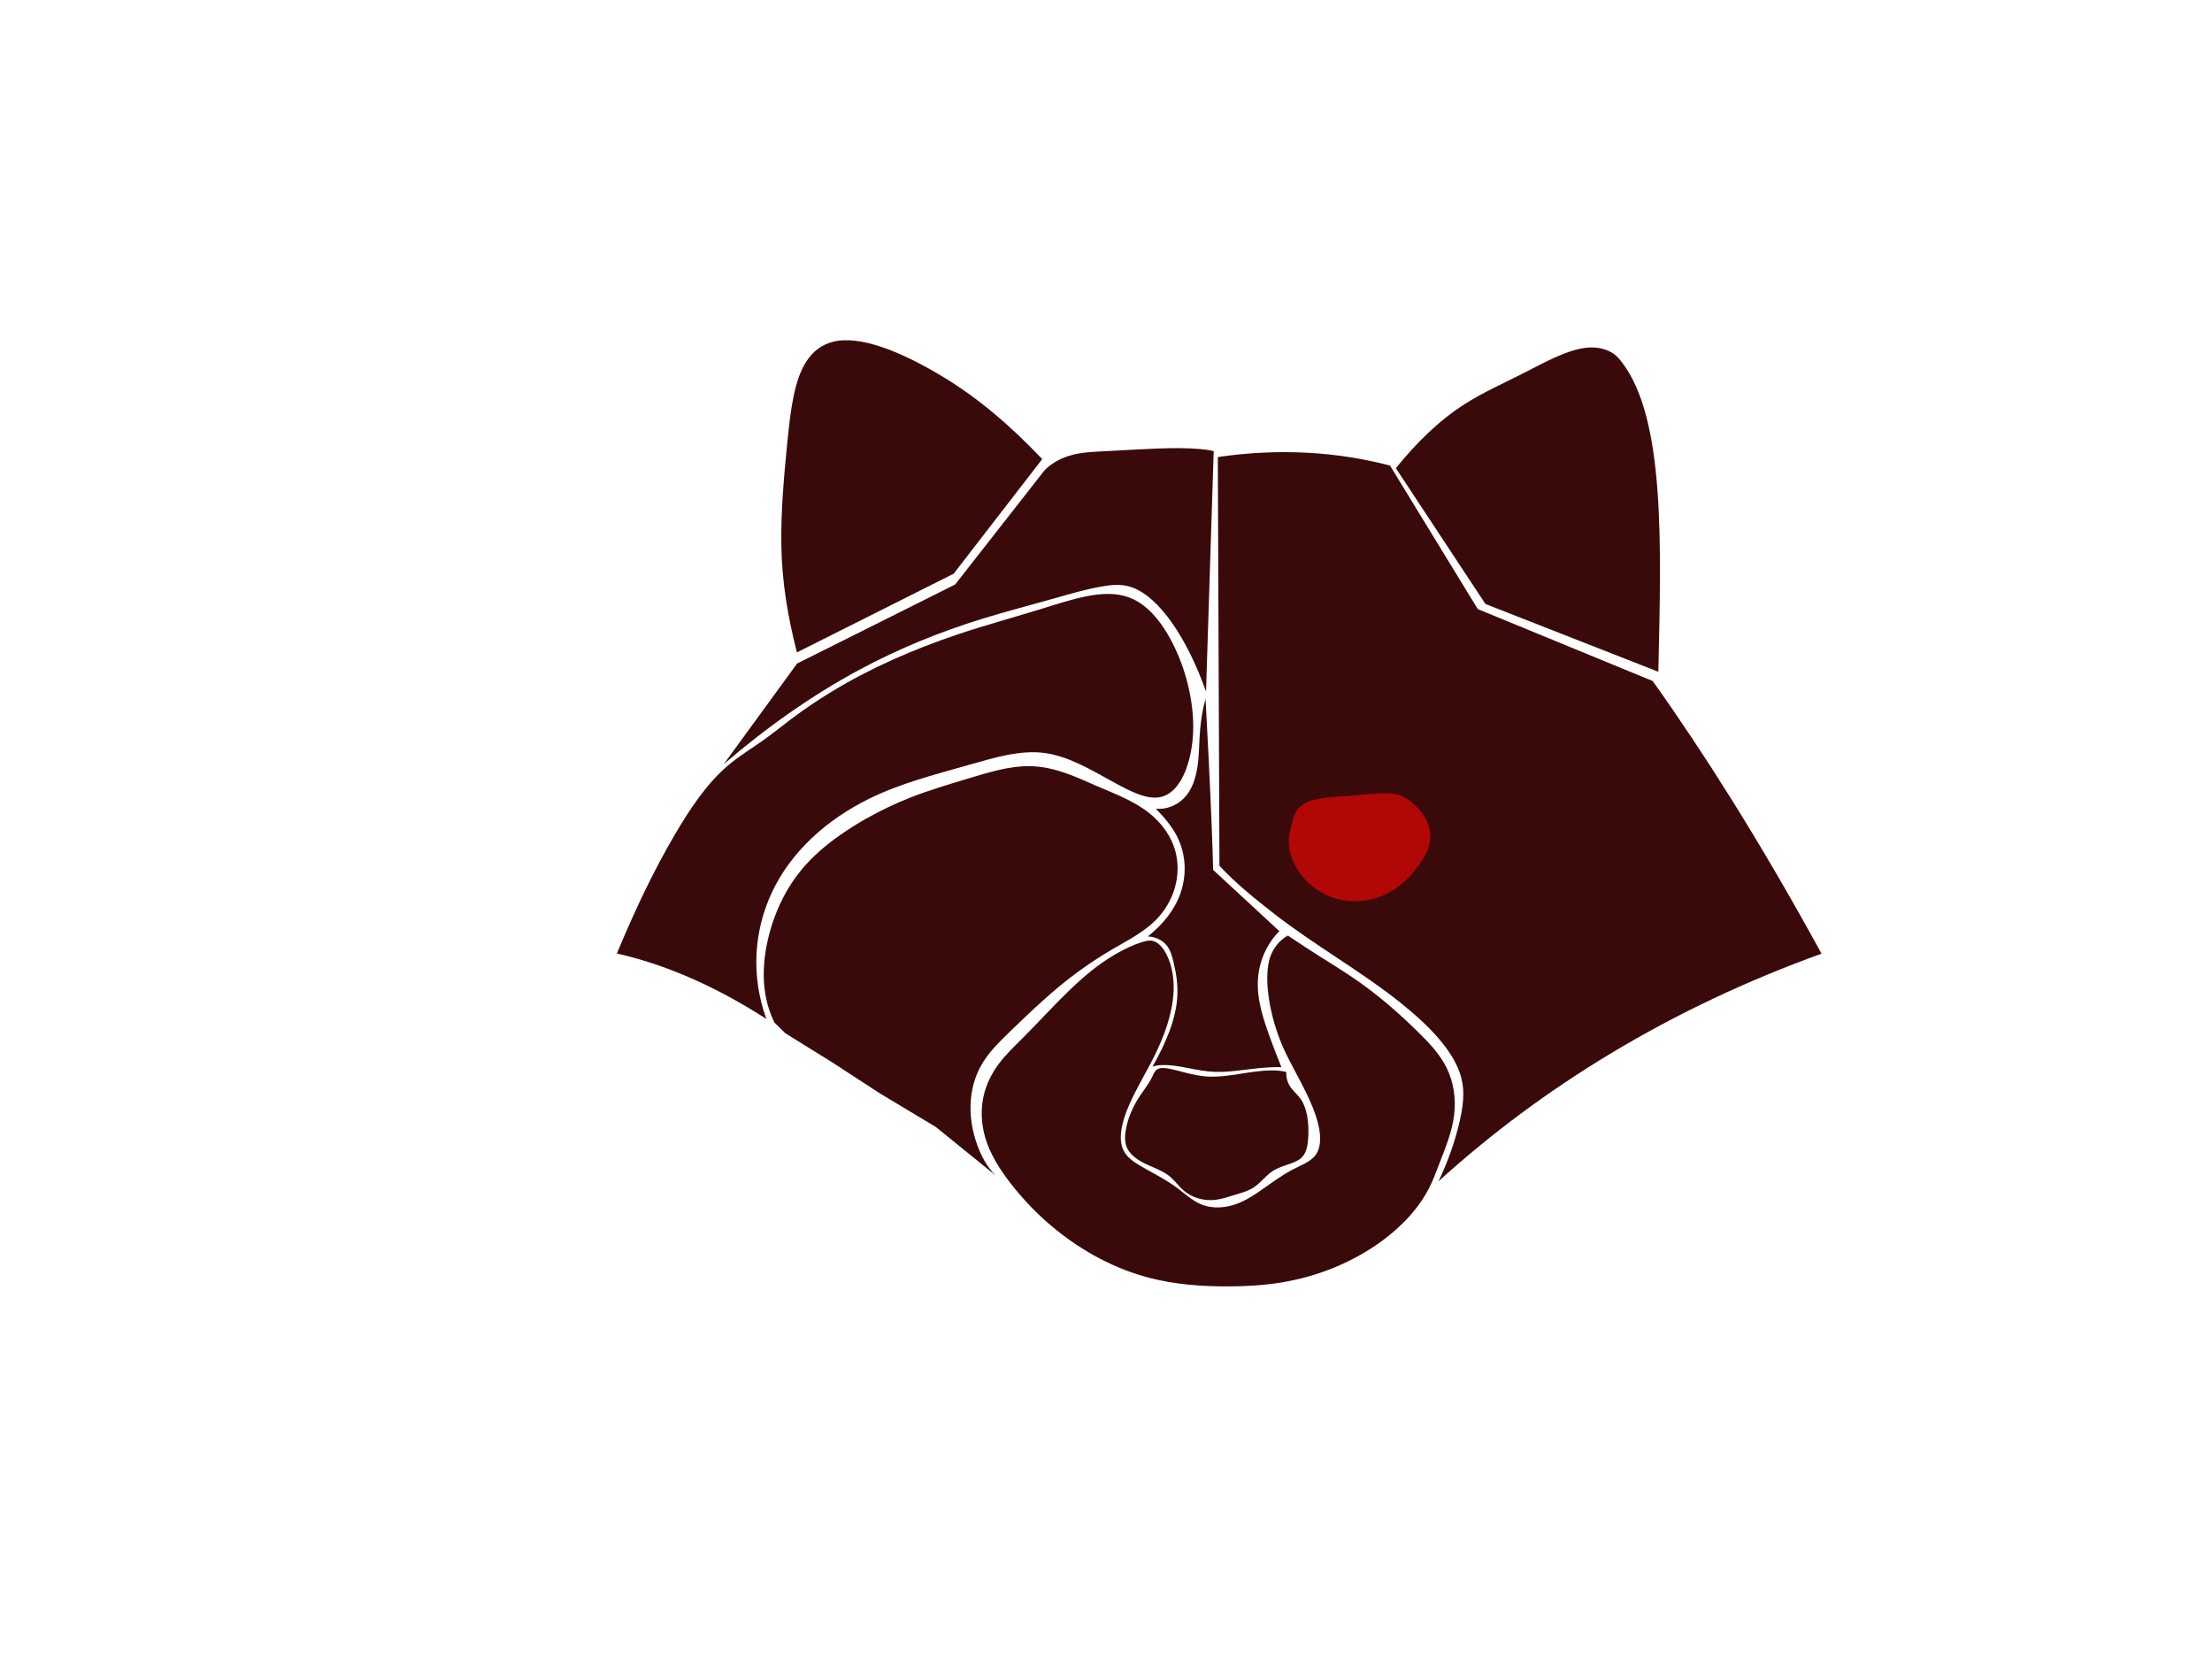 <svg viewBox="0 0 800 600" xmlns="http://www.w3.org/2000/svg"><defs/><g><path d="M434.002,162.392 C424.618,161.561 412.545,162.536 400.382,163.148 C395.538,163.392 390.662,163.514 386.323,164.95 C383.159,165.998 380.216,167.643 377.823,170.033 L345.431,211.403 L288.276,239.98 L261.772,276.342 C277.018,263.249 293.345,251.628 310.839,242.213 C324.977,234.604 339.901,228.524 355.229,223.797 C363.76,221.166 372.397,218.934 380.989,216.5 C386.564,214.922 392.113,213.274 397.669,212.255 C401.419,211.567 405.12,211.049 408.89,212.255 C419.218,215.558 429.417,230.988 436.176,250.107 L438.953,163.148 C437.352,162.772 435.723,162.544 434.002,162.392 Z" fill="rgb(58,10,10)" opacity="1"/><path d="M376.936,166.041 L344.901,207.492 L288.22,235.946 C284.93,223.189 282.772,210.298 282.577,197.207 C282.391,184.681 283.53,172.171 284.788,159.623 C285.905,148.49 287.183,137.424 291.737,130.566 C294.074,127.046 297.129,124.662 301.212,123.618 C310.95,121.127 325.523,127.125 339.427,135.304 C353.437,143.544 365.636,154.111 376.936,166.041 Z" fill="rgb(58,10,10)" opacity="1"/><path d="M280.095,369.836 C278.405,366.411 277.303,362.77 276.719,359.041 C276.011,354.523 276.098,349.891 276.714,345.313 C277.175,341.895 277.928,338.524 278.941,335.23 C281.248,327.729 284.814,320.706 289.741,314.714 C293.748,309.842 298.599,305.69 303.826,302.014 C306.852,299.885 309.989,297.923 313.214,296.098 C318.295,293.224 323.571,290.686 329.016,288.531 C335.765,285.861 342.761,283.8 349.753,281.677 C357.45,279.339 365.155,276.974 372.457,277.086 C377.24,277.159 381.814,278.303 386.262,279.916 C389.623,281.135 392.88,282.642 396.175,284.068 C403.066,287.049 410.08,289.625 415.603,294.044 C420.098,297.64 423.535,302.283 425.019,307.594 C427.46,316.328 424.733,326.042 417.899,332.858 C413.668,337.08 408.052,339.974 402.511,343.194 C398.206,345.695 393.972,348.481 389.879,351.462 C381.004,357.926 373.009,365.613 364.789,373.546 C361.048,377.156 357.396,380.843 354.905,385.227 C350.075,393.726 349.833,404.429 353.557,414.429 C355.008,418.323 357.003,422.067 360.033,425.082 L338.462,407.586 L318.347,395.517 L300.773,384.084 L284.046,373.709 L280.095,369.836 Z" fill="rgb(58,10,10)" opacity="1"/><path d="M412.749,340.809 C407.05,342.623 400.231,346.65 394.649,351.152 C388.928,355.765 383.772,361.022 378.649,366.375 C375.739,369.417 372.834,372.464 369.858,375.44 C366.717,378.581 363.493,381.617 360.932,385.149 C358.498,388.506 356.684,392.275 355.764,396.268 C354.628,401.2 354.868,406.396 356.296,411.319 C358.039,417.326 361.503,422.818 365.495,427.964 C370.21,434.042 375.567,439.575 381.517,444.421 C391.704,452.718 403.306,458.957 415.857,462.191 C425.022,464.553 434.563,465.269 444.156,465.247 C450.668,465.231 457.148,464.854 463.516,463.813 C480.345,461.06 496.224,453.328 507.246,442.483 C511.184,438.608 514.472,434.339 516.875,429.639 C518.328,426.795 519.413,423.817 520.558,420.838 C522.783,415.055 525.134,409.365 525.88,403.442 C526.623,397.541 525.8,391.505 523.219,386.25 C520.804,381.332 516.895,377.185 512.781,373.151 C505.844,366.35 498.555,360.01 490.678,354.527 C486.336,351.505 481.813,348.754 477.375,345.931 C473.477,343.453 469.582,340.965 465.768,338.359 C463.374,339.682 461.511,341.729 460.296,344.012 C459.194,346.08 458.68,348.28 458.448,350.873 C457.709,359.138 460.355,371.332 465.045,380.955 C468.389,387.816 472.362,394.28 475.073,401.274 C477.484,407.494 478.555,413.832 475.865,417.635 C474.064,420.18 470.492,421.406 467.156,423.177 C462.843,425.466 458.887,428.587 454.754,431.357 C452.63,432.781 450.466,434.098 448.157,435.051 C443.621,436.925 438.662,437.316 434.435,435.579 C431.096,434.208 428.32,431.518 425.199,429.246 C421.895,426.841 418.246,424.914 414.644,422.913 C411.309,421.06 408,419.213 406.463,416.316 C404.139,411.934 405.768,405.459 408.574,399.163 C410.745,394.294 413.427,389.663 415.963,384.914 C419.89,377.561 423.077,369.757 424.144,361.956 C424.875,356.606 424.457,351.265 422.56,346.651 C421.281,343.538 419.345,340.923 417.019,340.317 C415.663,339.965 414.261,340.327 412.749,340.809 Z" fill="rgb(58,10,10)" opacity="1"/><path d="M418.476,386.771 C421.306,384.909 428.413,388.654 436.027,389.296 C443.695,389.942 451.781,387.188 459.829,387.132 C461.65,387.119 463.474,387.227 465.239,387.733 C465.058,389.589 465.623,391.406 466.561,392.902 C467.582,394.529 469.221,395.766 470.408,397.47 C472.732,400.808 473.387,405.783 473.173,410.814 C473.049,413.715 472.65,416.573 471.009,418.387 C468.672,420.972 463.796,421.194 460.176,423.603 C457.723,425.236 455.869,427.854 453.357,429.482 C451.225,430.864 448.628,431.527 446.068,432.304 C443.864,432.972 441.698,433.708 439.484,433.95 C435.387,434.397 431.274,433.251 428.197,430.658 C426.267,429.031 424.795,426.839 422.788,425.249 C419.954,423.004 416.054,422.018 412.677,420.076 C410.417,418.777 408.412,417.092 407.504,414.903 C406.663,412.876 406.793,410.484 407.268,408.084 C408.046,404.159 409.705,400.287 411.971,396.796 C413.472,394.484 415.271,392.287 416.439,389.977 C417.071,388.729 417.485,387.424 418.476,386.771 Z" fill="rgb(58,10,10)" opacity="1"/><path d="M420.799,385.189 C426.442,385.073 432.606,387.357 439.098,387.642 C444.404,387.875 449.79,386.852 455.213,386.316 C457.944,386.046 460.687,385.909 463.434,385.944 C462.157,382.894 461.002,379.798 459.85,376.7 C457.053,369.184 454.483,361.647 454.945,354.251 C455.346,347.827 457.932,341.619 462.686,336.755 L438.754,314.613 C438.604,308.994 438.404,303.382 438.181,297.752 C437.592,282.889 436.82,267.904 436.017,252.949 C436.104,252.621 436.172,252.344 436.167,252.338 C436.148,252.315 434.756,256.304 434.06,263.665 C433.635,268.158 433.764,272.678 433.11,277.105 C432.461,281.5 431.08,285.751 428.228,288.634 C425.651,291.238 421.978,292.832 417.99,292.497 C421.155,295.637 424,299.074 425.833,302.774 C426.869,304.864 427.572,307.015 427.998,309.253 C428.872,313.846 428.491,318.625 426.936,323.058 C424.811,329.117 420.552,334.371 415.117,338.689 C417.922,338.789 420.417,340.005 421.983,341.955 C423.265,343.552 423.864,345.676 424.394,347.838 C425.38,351.866 426.014,355.921 425.798,360.199 C425.38,368.495 421.629,377.342 416.808,385.766 C418.076,385.324 419.428,385.218 420.799,385.189 Z" fill="rgb(58,10,10)" opacity="1"/></g><g><path d="M440.44,165.293 L441.031,313.116 C446.931,319.48 453.736,324.95 460.544,330.263 C475.433,341.884 492.151,351.153 506.664,362.784 C517.014,371.079 526.137,380.422 528.542,389.984 C529.835,395.124 529.106,400.231 527.951,405.357 C526.274,412.799 523.617,420.151 520.264,427.235 C539.449,409.793 560.262,394.421 582.349,381.114 C606.49,366.57 632.1,354.535 658.784,344.901 C648.235,325.636 637.215,306.635 625.567,288.056 C616.676,273.874 607.429,259.934 597.723,246.3 L534.455,220.283 L502.718,168.38 C493.034,165.838 483.16,164.324 473.221,163.767 C462.304,163.155 451.336,163.703 440.44,165.293 Z" fill="rgb(58,10,10)" opacity="1"/><path d="M551.25,134.822 C559.146,130.778 566.942,126.442 573.866,125.748 C577.628,125.37 581.137,126.216 583.595,127.947 C584.841,128.825 585.768,129.942 586.691,131.158 C602.214,151.608 600.819,196.507 599.76,242.955 L537.224,218.434 L504.83,169.332 C512.133,160.283 520.304,152.141 529.835,146.073 C536.628,141.747 544.038,138.517 551.25,134.822 Z" fill="rgb(58,10,10)" opacity="1"/></g><g><path d="M223.098,344.85 C229.316,329.924 236.113,315.356 244.204,301.593 C249.693,292.256 255.786,283.229 263.229,276.891 C267.323,273.405 271.806,270.741 276.076,267.698 C279.454,265.291 282.682,262.671 285.996,260.166 C290.746,256.576 295.717,253.222 300.886,250.084 C314.934,241.554 330.45,234.76 346.789,229.295 C356.409,226.077 366.201,223.426 375.901,220.435 C387.73,216.787 399.125,212.739 408.176,216.005 C415.377,218.603 420.708,225.692 424.63,233.725 C427.269,239.128 429.158,244.874 430.326,250.812 C431.614,257.363 431.987,263.992 430.959,270.43 C429.59,278.995 426.037,286.53 420.2,288.15 C415.335,289.5 409.27,286.45 403.113,283.087 C394.68,278.481 386.529,273.499 377.799,272.329 C368.89,271.134 359.453,274.065 349.954,276.759 C337.772,280.212 325.595,283.352 314.514,288.783 C298.993,296.39 285.991,308.051 279.074,322.957 C272.618,336.871 271.564,353.049 277.176,368.522 C267.672,362.41 257.761,357.018 247.432,352.701 C239.556,349.409 231.447,346.729 223.098,344.85 Z" fill="rgb(58,10,10)" opacity="1"/><path d="M470.208,291.795 C471.656,290.452 473.573,289.678 475.697,289.159 C479.322,288.273 483.453,288.172 487.538,287.866 C494.576,287.339 501.612,286.208 506.041,287.539 C507.804,288.068 509.126,288.974 510.388,289.995 C514.552,293.366 517.367,297.906 517.295,302.638 C517.236,306.513 515.185,310.281 512.587,313.712 C509.164,318.233 504.862,321.925 499.784,324.017 C494.462,326.21 488.628,326.521 483.274,325.015 C472.906,322.098 466.127,312.539 466.091,304.403 C466.083,302.813 466.365,301.339 466.764,299.749 L467.597,296.435 C468.057,294.602 468.922,292.987 470.208,291.795 Z" fill="rgb(177,7,7)" opacity="1"/></g><g/></svg>